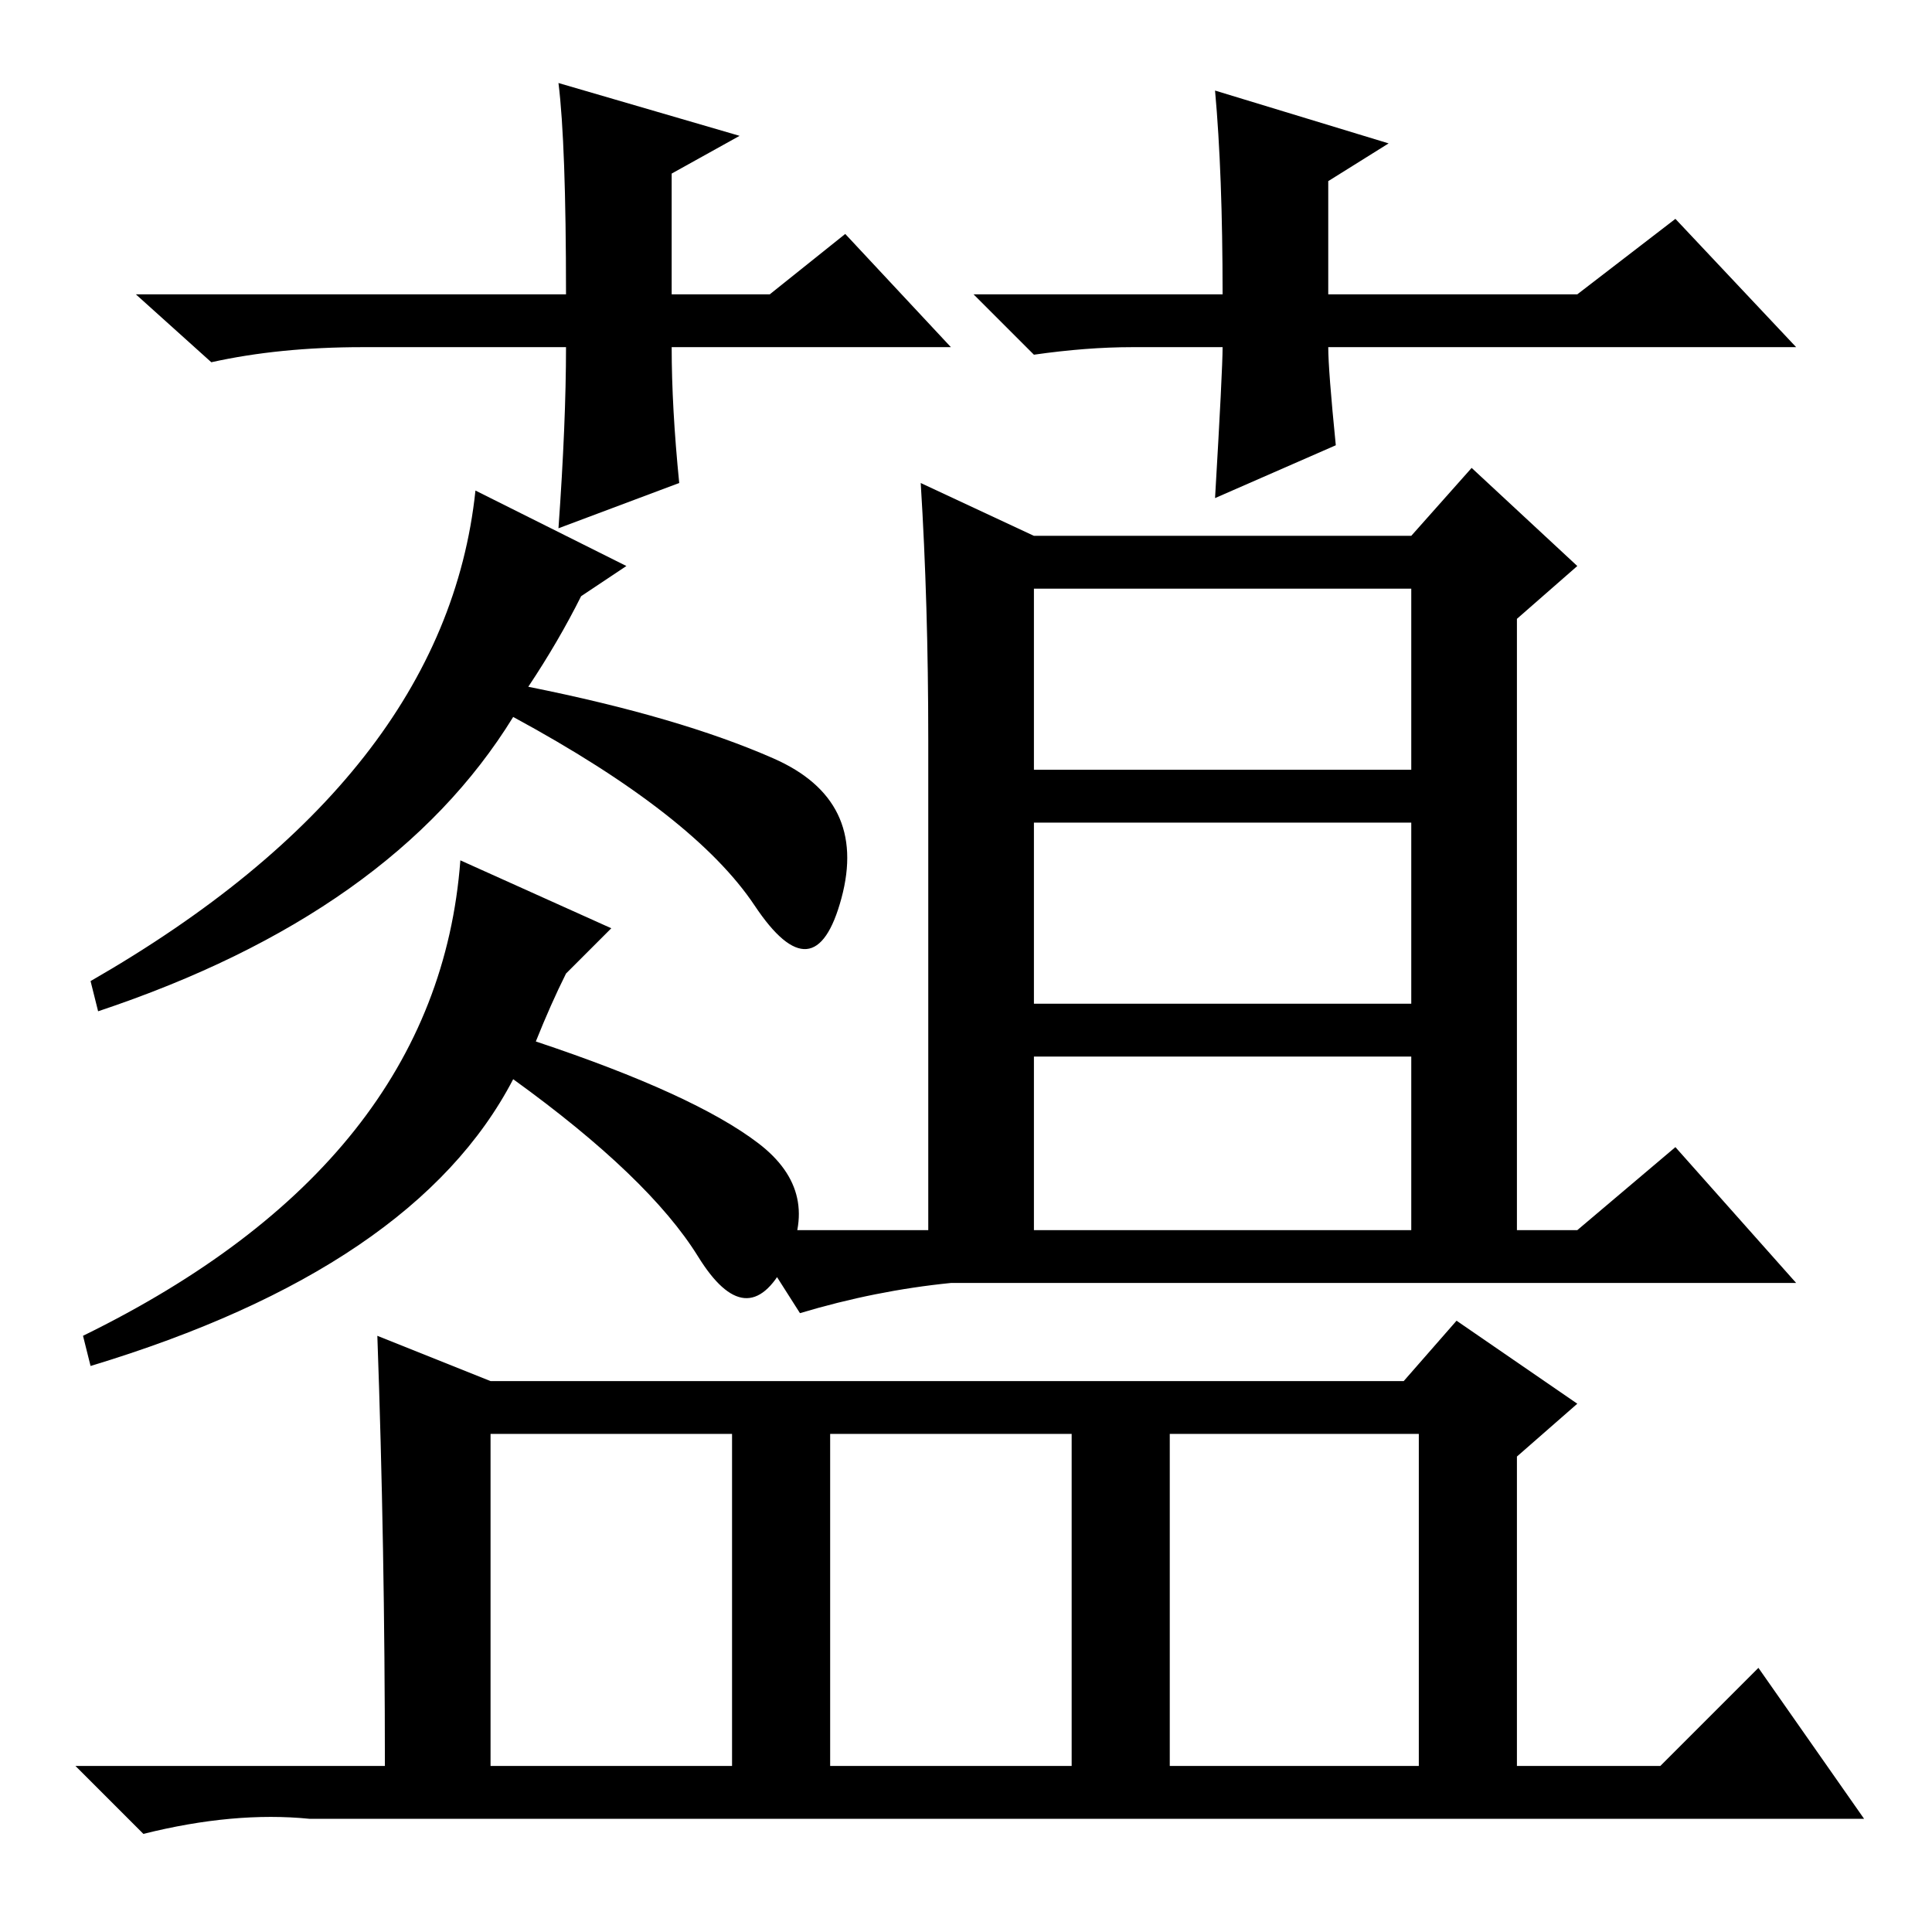 <?xml version="1.0" standalone="no"?>
<!DOCTYPE svg PUBLIC "-//W3C//DTD SVG 1.1//EN" "http://www.w3.org/Graphics/SVG/1.1/DTD/svg11.dtd" >
<svg xmlns="http://www.w3.org/2000/svg" xmlns:xlink="http://www.w3.org/1999/xlink" version="1.1" viewBox="0 -36 256 256">
  <g transform="matrix(1 0 0 -1 0 220)">
   <path fill="currentColor"
d="M71 118q21 -7 29.5 -13.5t3.5 -16t-11.5 1t-24.5 23.5q-13 -25 -56 -38l-1 4q47 23 50 63l20 -9l-6 -6q-2 -4 -4 -9zM100 136q-8 12 -32 25q-16 -26 -55 -39l-1 4q47 27 51 65l20 -10l-6 -4q-3 -6 -7 -12q20 -4 32.5 -9.5t9 -18.5t-11.5 -1zM137 185h50l8 9l14 -13l-8 -7
v-81h8l13 11l16 -18h-112q-10 -1 -20 -4l-7 11h24v65q0 18 -1 34zM137 154h50v24h-50v-24zM137 123h50v24h-50v-24zM137 93h50v23h-50v-23zM65 73h121l7 8l16 -11l-8 -7v-41h19l13 13l14 -20h-206q-10 1 -22 -2l-9 9h41q0 29 -1 57zM188 22v44h-33v-44h33zM142 22v44h-32
v-44h32zM97 22v44h-32v-44h32zM126 210h-37q0 -8 1 -18l-16 -6q1 14 1 24h-27q-11 0 -20 -2l-10 9h57q0 20 -1 28l24 -7l-9 -5v-16h13l10 8zM129 217h33q0 16 -1 27l23 -7l-8 -5v-15h33l13 10l16 -17h-62q0 -3 1 -13l-16 -7q1 17 1 20h-12q-6 0 -13 -1z" />
  </g>

</svg>
